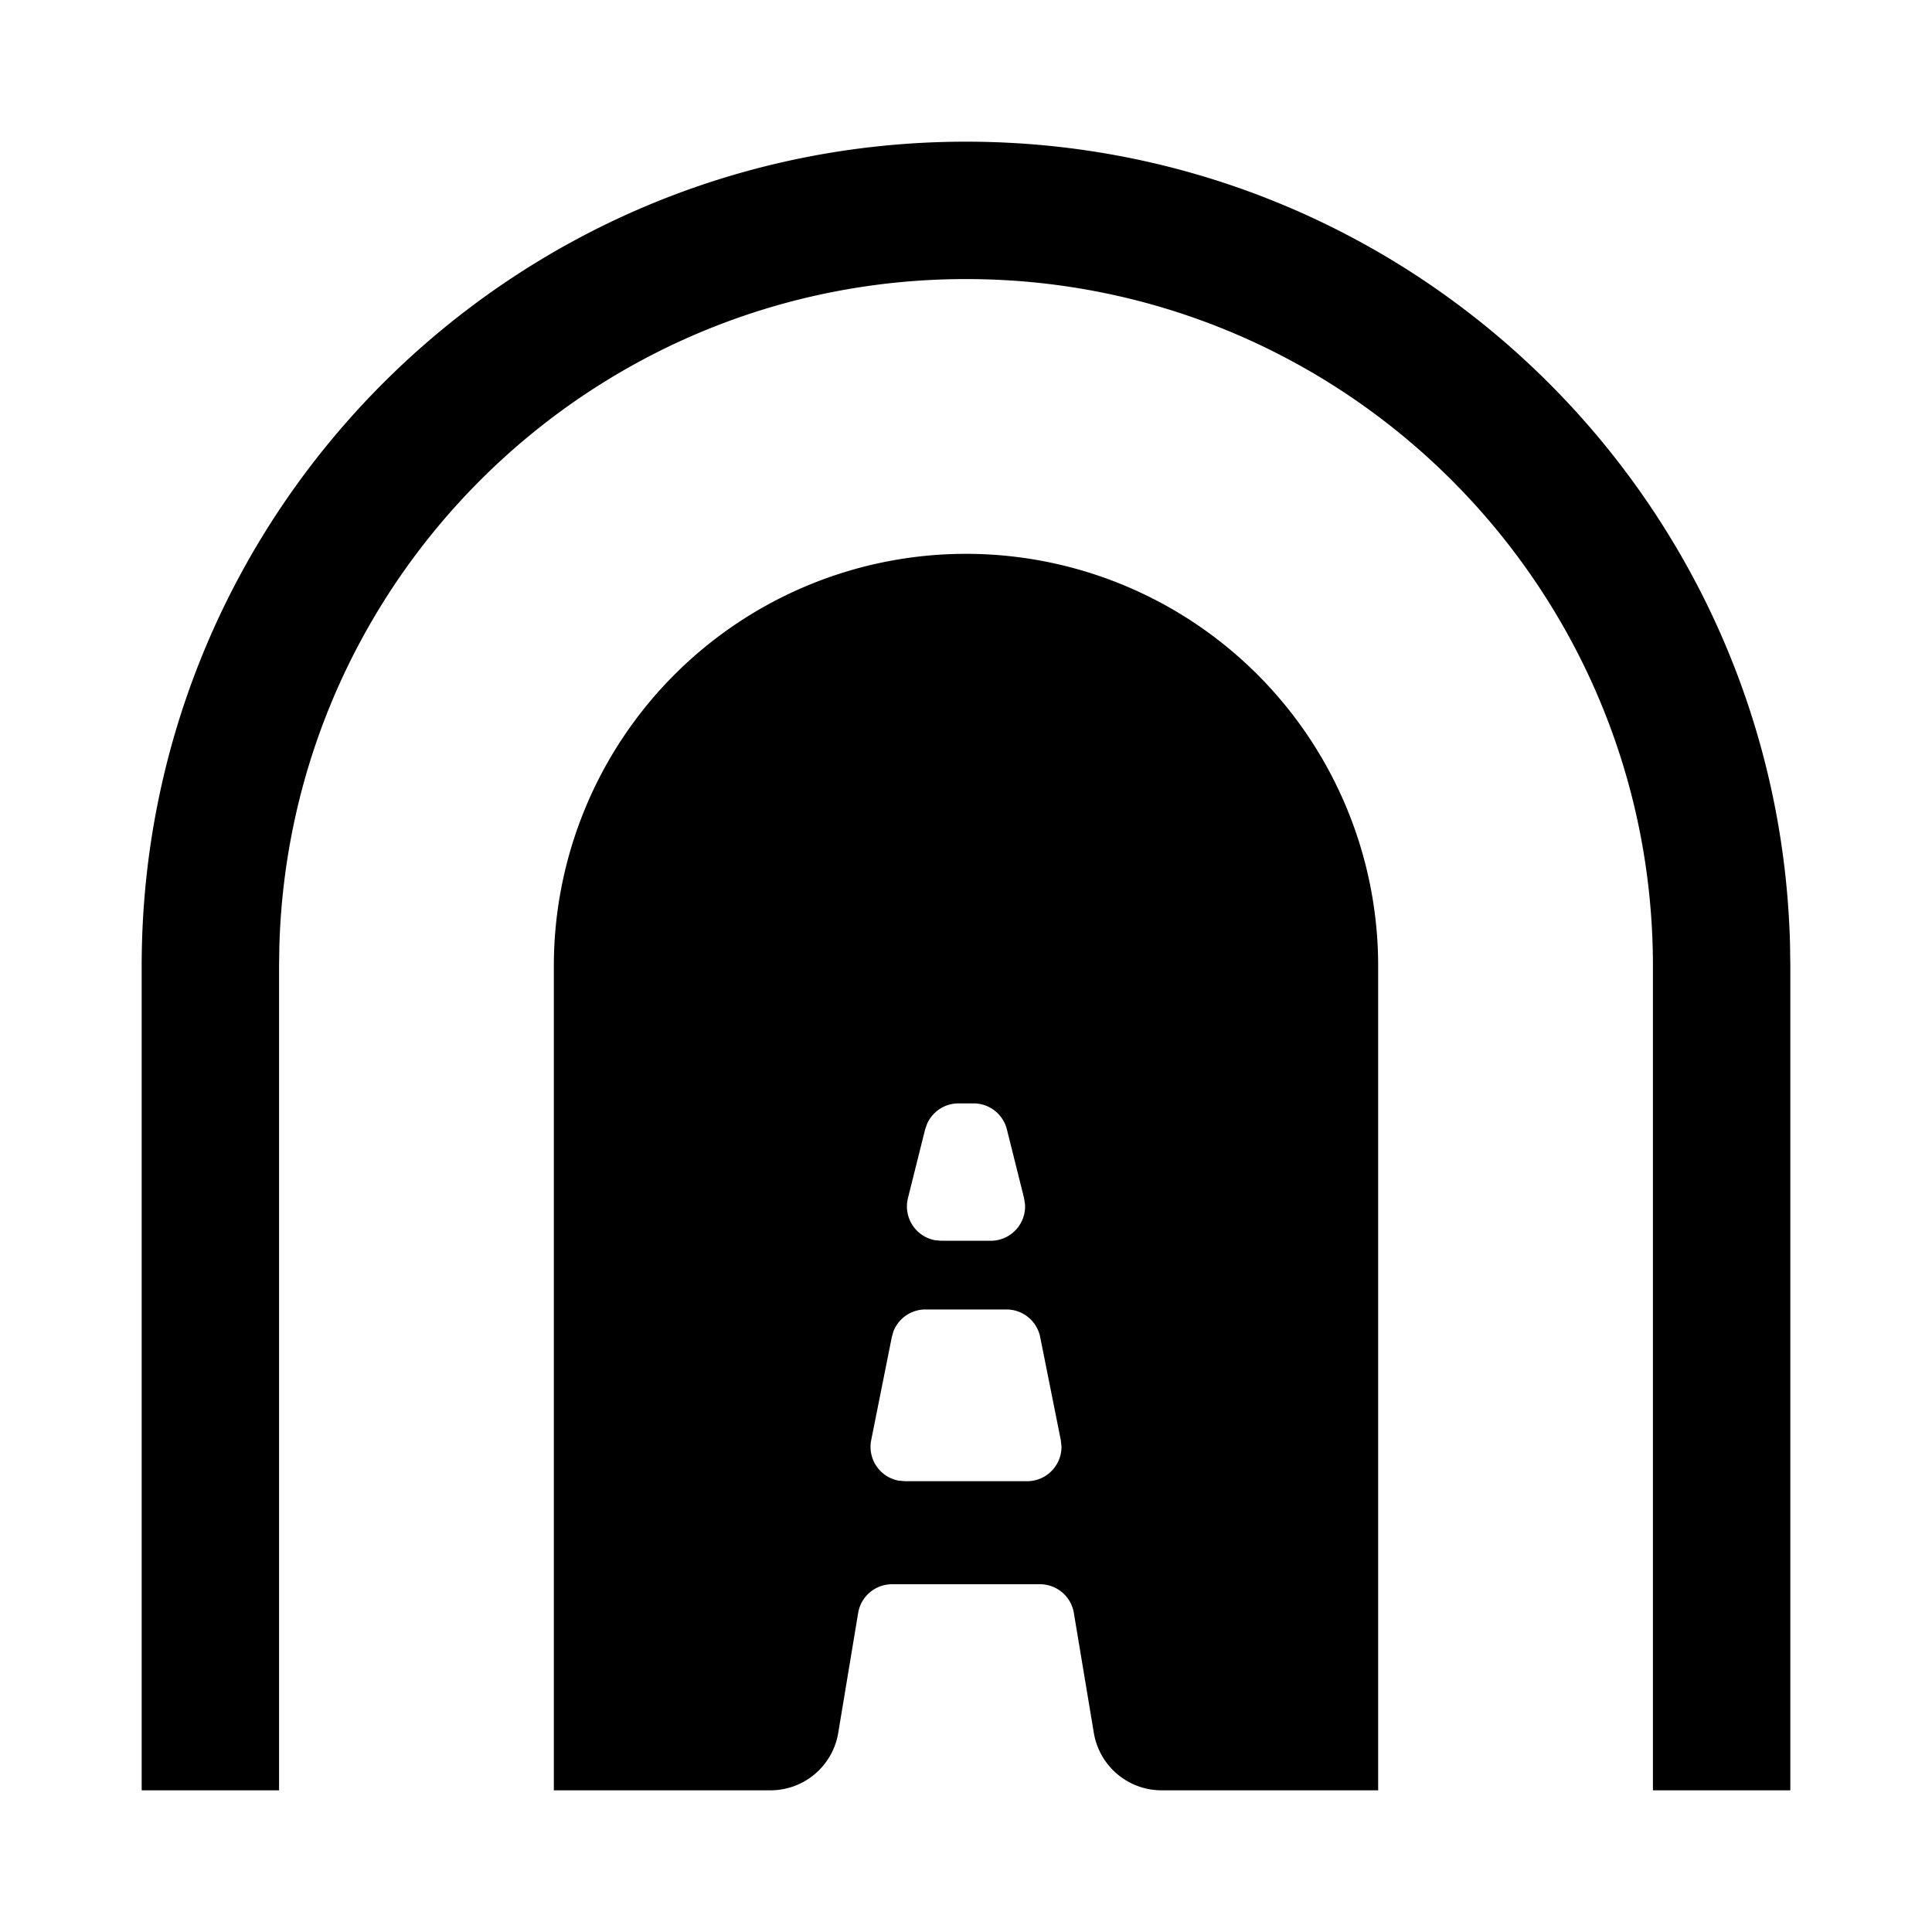 <?xml version="1.0" standalone="no"?><!DOCTYPE svg PUBLIC "-//W3C//DTD SVG 1.1//EN" "http://www.w3.org/Graphics/SVG/1.1/DTD/svg11.dtd"><svg t="1658733750726" class="icon" viewBox="0 0 1024 1024" version="1.1" xmlns="http://www.w3.org/2000/svg" p-id="1126" xmlns:xlink="http://www.w3.org/1999/xlink" width="200" height="200"><defs><style type="text/css">@font-face { font-family: feedback-iconfont; src: url("//at.alicdn.com/t/font_1031158_u69w8yhxdu.woff2?t=1630033759944") format("woff2"), url("//at.alicdn.com/t/font_1031158_u69w8yhxdu.woff?t=1630033759944") format("woff"), url("//at.alicdn.com/t/font_1031158_u69w8yhxdu.ttf?t=1630033759944") format("truetype"); }
</style></defs><path d="M512 75.093c237.568 0 430.863 189.654 436.761 425.802L948.907 512v436.907h-72.818V512c0-201.086-163.003-364.089-364.089-364.089-197.7 0-358.555 157.541-363.943 353.894L147.911 512v436.907h-72.818V512c0-241.282 195.625-436.907 436.907-436.907z m0 218.453a218.453 218.453 0 0 1 218.453 218.453v436.907H615.656a36.409 36.409 0 0 1-35.899-30.438l-10.595-63.57A18.204 18.204 0 0 0 551.176 839.68h-78.352a18.204 18.204 0 0 0-17.986 15.219l-10.559 63.57A36.409 36.409 0 0 1 408.344 948.907H293.547V512a218.453 218.453 0 0 1 218.453-218.453z m21.481 400.498h-42.962a18.204 18.204 0 0 0-16.967 11.578l-0.874 3.058-10.923 54.613a18.204 18.204 0 0 0 14.564 21.481l3.277 0.291h64.808a18.204 18.204 0 0 0 18.204-18.496l-0.364-3.277-10.923-54.613A18.204 18.204 0 0 0 533.481 694.044z m-17.476-109.227h-8.01a18.204 18.204 0 0 0-16.639 10.886l-1.019 2.913-9.102 36.409a18.204 18.204 0 0 0 14.418 22.319l3.277 0.291h26.178a18.204 18.204 0 0 0 18.168-19.37l-0.51-3.277-9.102-36.409A18.204 18.204 0 0 0 516.005 584.818z" p-id="1127"></path></svg>